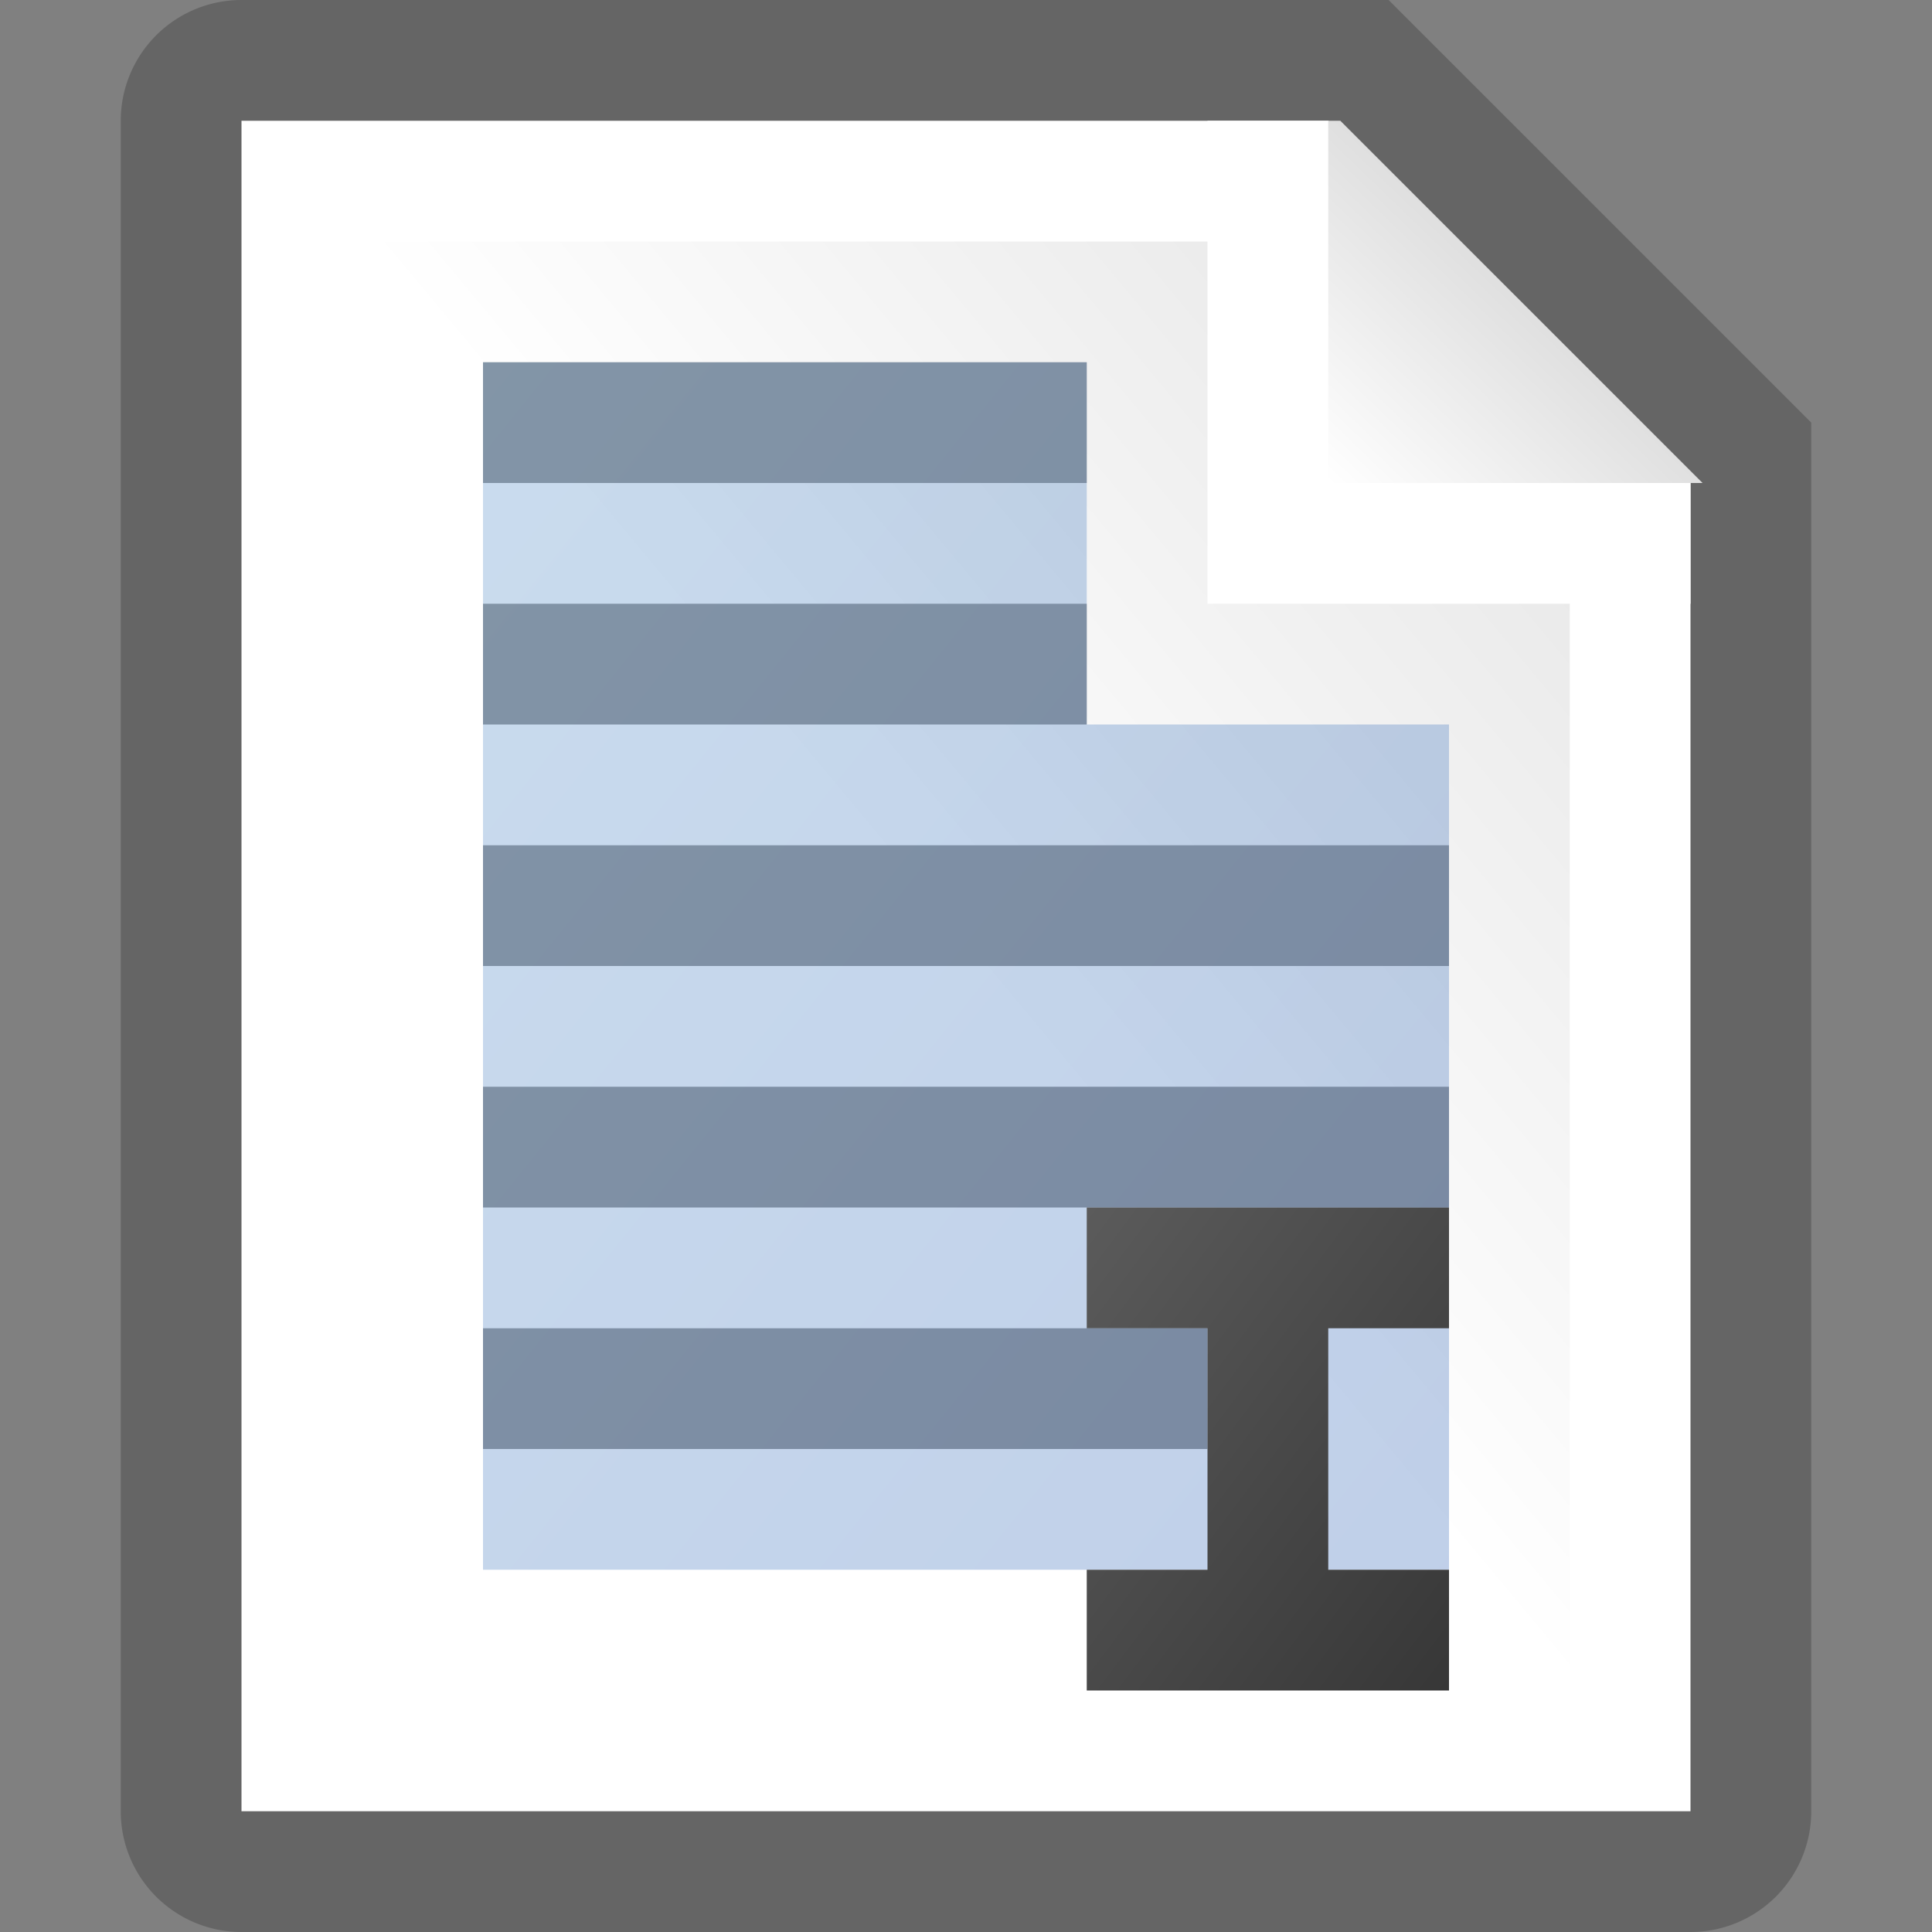 <?xml version="1.0" encoding="utf-8" standalone="yes"?>
<!DOCTYPE svg PUBLIC "-//W3C//DTD SVG 1.1//EN" "http://www.w3.org/Graphics/SVG/1.1/DTD/svg11.dtd">
<svg xmlns="http://www.w3.org/2000/svg" xmlns:xlink="http://www.w3.org/1999/xlink"
	width="16" height="16" version="1.1">
	<rect width="100%" height="100%" fill="#808080" stroke="none"/>
	<title>White Page Select All</title>
	<desc>White Page Select All</desc>
	<g id="icon" transform="translate(8,8)">
		<defs>
			<linearGradient id="center" x1="100%" y1="0%" x2="0%" y2="100%">
				<stop offset="0%" stop-color="#cacaca" />
				<stop offset="10%" stop-color="#e9e9e9" />
				<stop offset="50%" stop-color="#fff" />
			</linearGradient>
			<linearGradient id="corner" x1="0%" y1="100%" x2="100%" y2="0%">
				<stop offset="0%" stop-color="#fff" />
				<stop offset="100%" stop-color="#c1c1c1" />
			</linearGradient>
			<linearGradient id="select" x1="0%" y1="0%" x2="100%" y2="100%">
				<stop offset="0%" stop-color="#4f8cc8" />
				<stop offset="100%" stop-color="#2e62b7" />
			</linearGradient>
			<linearGradient id="crusor" x1="0%" y1="0%" x2="100%" y2="100%">
				<stop offset="0%" stop-color="#5b5b5b" />
				<stop offset="100%" stop-color="#373737" />
			</linearGradient>
		</defs>
		<path fill="#000" opacity="0.21"
			d="M0,-8 h-6 a1,1 0 0,0 -1,1 v14 a1,1 0 0,0 1,1 h12 a1,1 0 0,0 1,-1 v-11.5 l-3.5,-3.5 l-4.5,0 Z" />
		<path fill="#fff" d="M0,-7 h-6 v14 h12 v-11 l-3,-3 h-3 Z" />
		<path fill="url(#center)" d="M0,-6 h-5 v12 h10 v-10 l-2,-2 h-2 Z" />
		<path fill="#fff" d="M2,-7 h1 l3,3 v1 h-4 v-4 Z" />
		<path fill="url(#corner)" d="M3,-7 l0.1,0 l3,3 l-3.1,0 v-3 Z" />
		<path fill="#9a9a9a"
			d="M-4,-5 h5 v1 h-5 v-1 m0,2 h5 v1 h-5 v-1 m0,2 h8 v1 h-8 v-1 m0,2 h8 v1 h-8 v-1 m0,2 h6 v1 h-6 v-1 Z" />
		<path fill="url(#select)" opacity="0.3" d="M-4,-5 h5 v3 h3 v7 h-8 Z" />
		<path fill="url(#crusor)"
			d="M1,2 h3 v1 h-1 v2 h1 v1 h-3 v-1 h1 v-2 h-1 v-1 z" />
	</g>
</svg>
